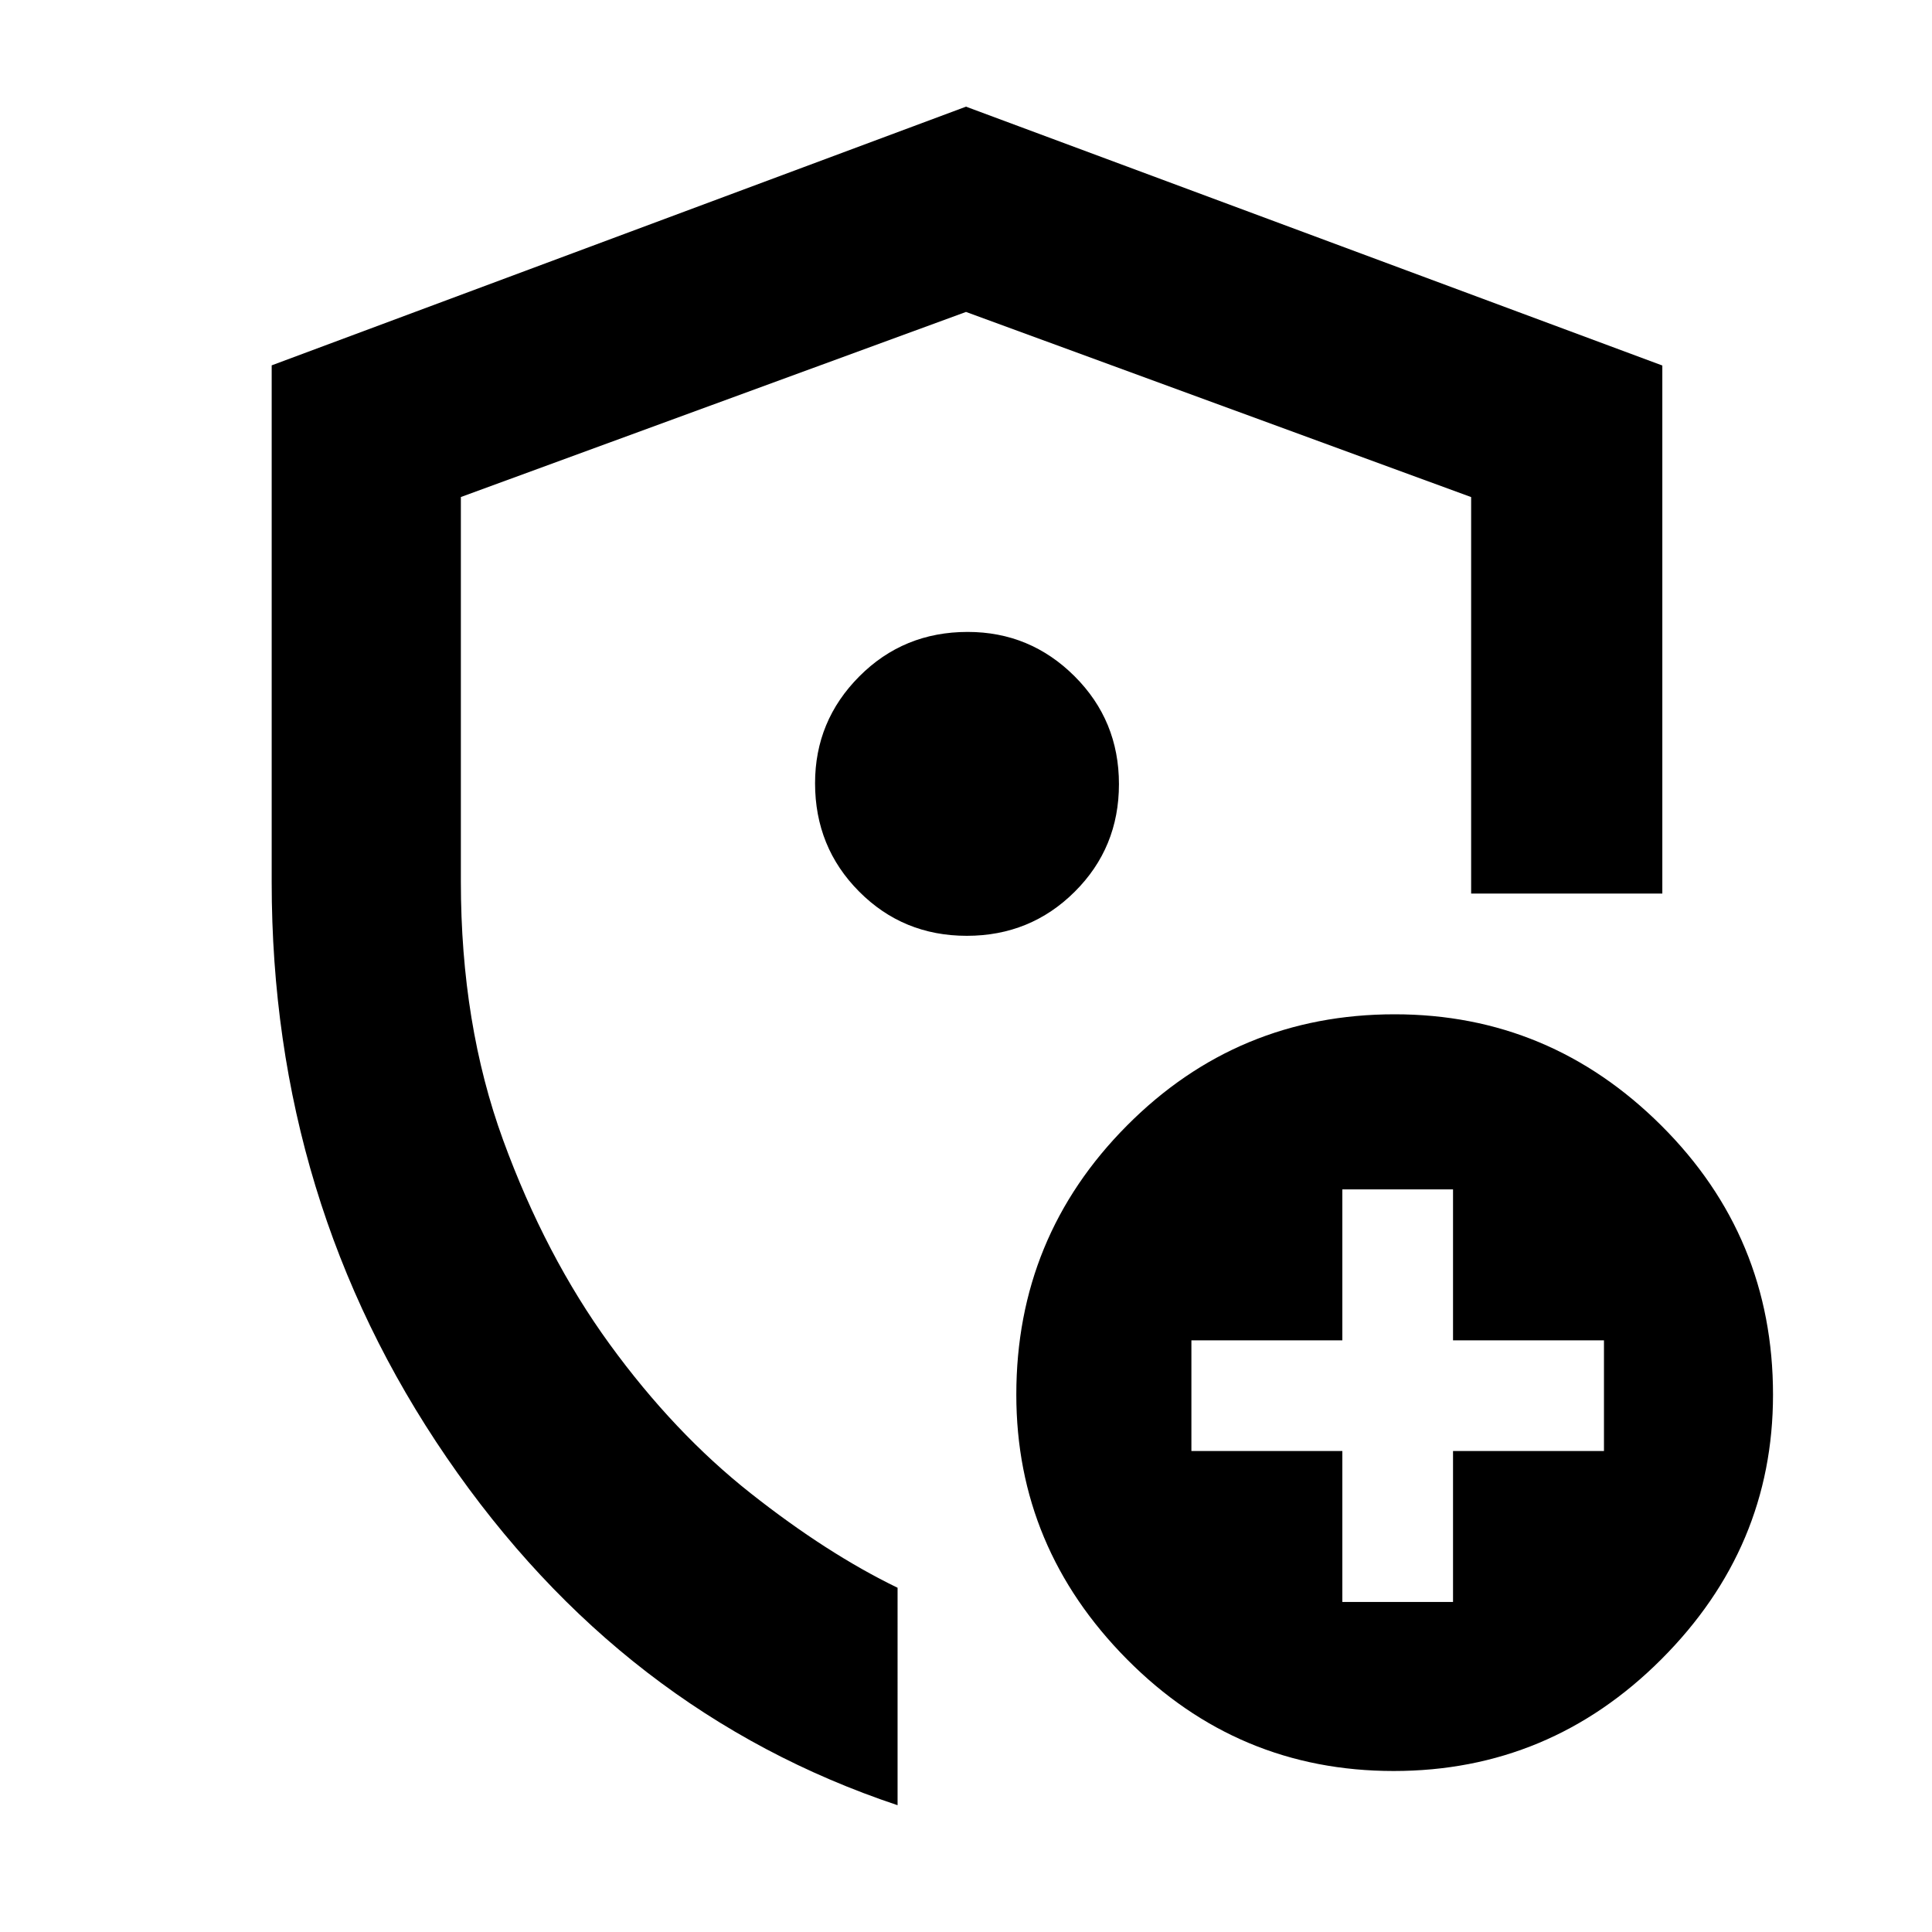 <svg xmlns="http://www.w3.org/2000/svg" height="48" viewBox="0 -960 960 960" width="48"><path d="M135-521.63v-256.83L480-907l346 128.62V-516h-95v-197l-251-92-251 91.97V-522q0 71 21 128.5T303-292q32 44 70 74t73 46.95V-63q-136.99-45.73-223.99-172.68Q135-362.63 135-521.63ZM480-482Zm187 318h55v-75h75v-55h-75v-75h-55v75h-75v55h75v75Zm25.5 84Q615-80 560-135.5T505-267q0-78.43 54.99-133.72Q614.98-456 693-456q77 0 132.5 55.28Q881-345.43 881-267q0 76-55.5 131.5T692.5-80ZM480.38-495Q512-495 534-516.88q22-21.87 22-53.5Q556-602 533.92-624q-22.08-22-53.09-22Q449-646 427-623.92t-22 53.09Q405-539 426.88-517q21.87 22 53.5 22Z"/></svg>